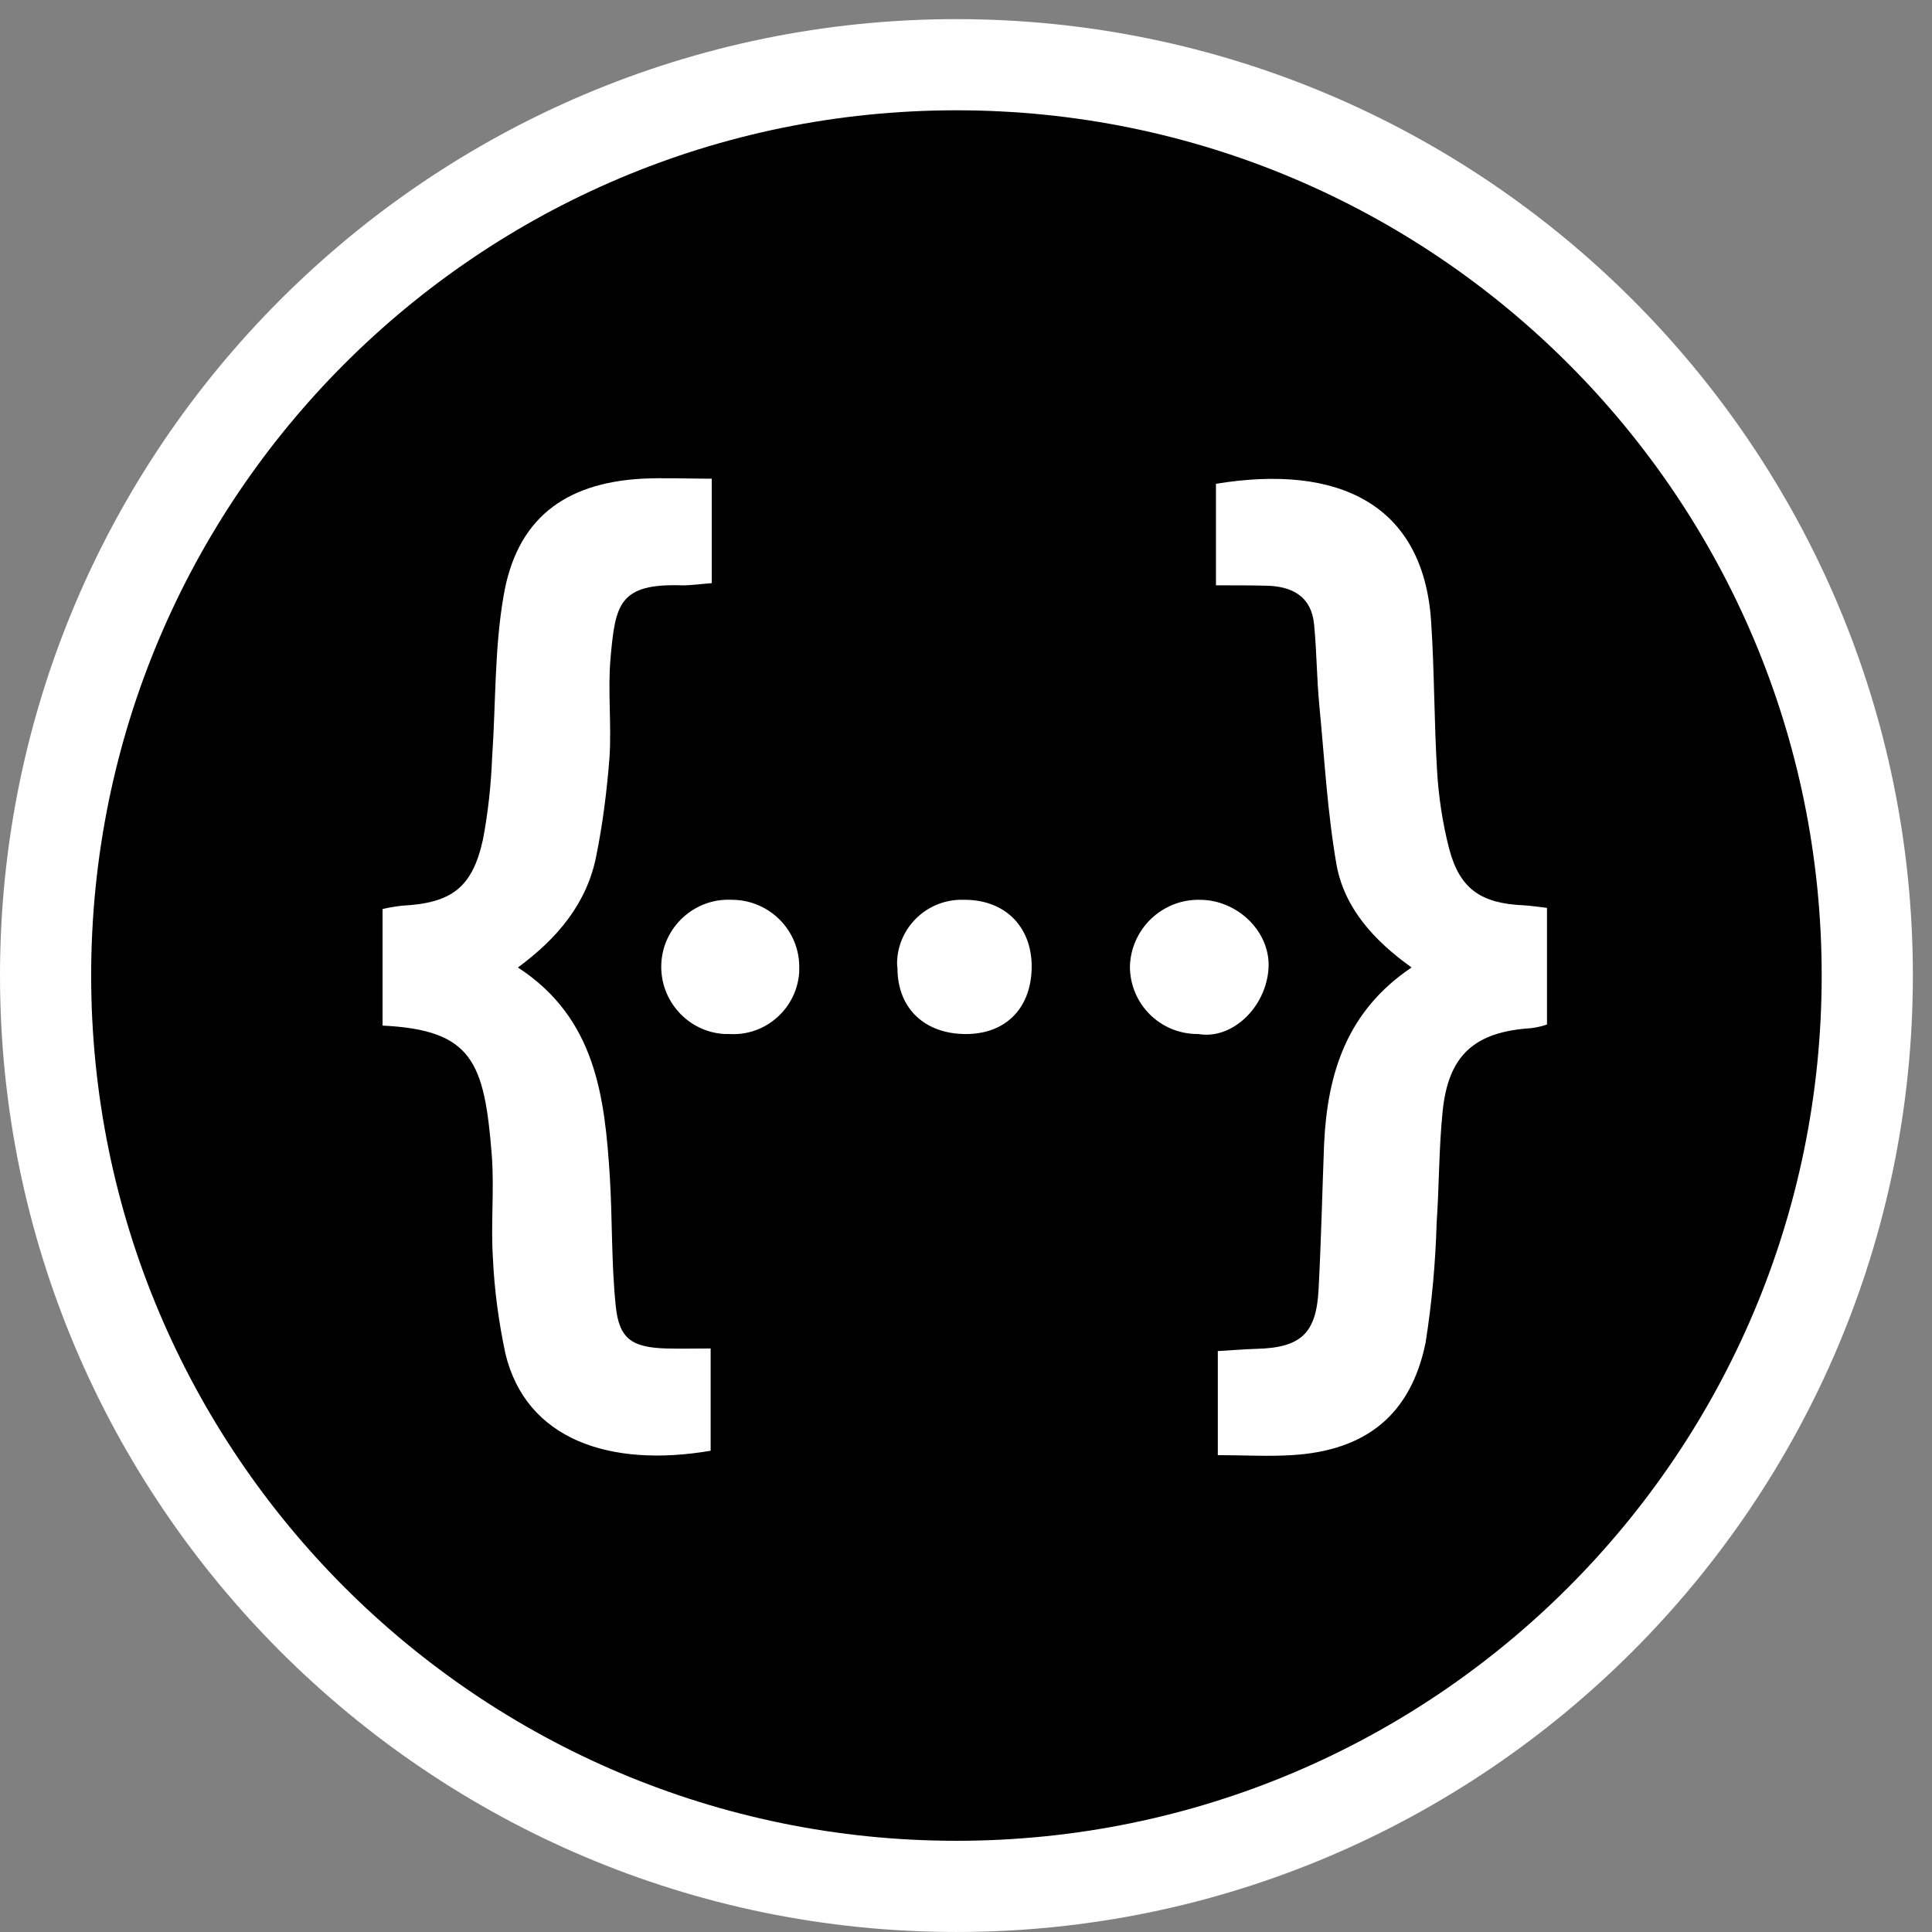 <svg width="101" height="101" viewBox="0 0 101 101" fill="none" xmlns="http://www.w3.org/2000/svg">
<rect x="0" y="0" width="101" height="101" fill="#808080" stroke="none"/>
<g id="swagger">
<g id="swagger_2">
<path id="Vector" d="M50.617 98.231C24.361 98.231 3 76.872 3 50.615C3 24.359 24.361 3 50.617 3C76.872 3 98.234 24.361 98.234 50.616C98.234 76.872 76.872 98.231 50.617 98.231Z" fill="#000000"/>
<path id="Vector_2" d="M49.999 5.766C74.982 5.766 95.233 26.017 95.233 50.999C95.233 75.98 74.982 96.232 49.999 96.232C25.018 96.232 4.766 75.98 4.766 50.999C4.766 26.018 25.018 5.766 49.999 5.766ZM49.999 1C22.43 1 0 23.429 0 50.999C0 78.569 22.43 100.999 49.999 100.999C77.569 100.999 100 78.569 100 50.999C100 23.429 77.569 1 49.999 1Z" fill="#ffffff"/>
<path id="Vector_3" d="M31.919 34.388C31.765 36.099 31.976 37.868 31.863 39.598C31.728 41.329 31.516 43.041 31.17 44.752C30.689 47.193 29.17 49.039 27.075 50.577C31.152 53.231 31.613 57.345 31.881 61.517C32.016 63.767 31.958 66.036 32.189 68.266C32.362 69.996 33.035 70.438 34.824 70.495C35.554 70.514 36.303 70.495 37.151 70.495V75.841C31.863 76.744 27.499 75.245 26.422 70.765C26.075 69.131 25.844 67.458 25.768 65.766C25.652 63.978 25.844 62.19 25.71 60.402C25.325 55.499 24.69 53.846 20 53.615V47.52C20.346 47.443 20.673 47.385 21.018 47.347C23.595 47.212 24.69 46.424 25.248 43.886C25.518 42.464 25.672 41.022 25.729 39.56C25.922 36.773 25.845 33.928 26.325 31.159C26.997 27.179 29.459 25.256 33.554 25.025C34.708 24.967 35.881 25.025 37.208 25.025V30.486C36.65 30.525 36.169 30.601 35.669 30.601C32.343 30.485 32.169 31.62 31.919 34.388ZM38.322 47.039H38.245C36.322 46.943 34.669 48.443 34.572 50.365C34.476 52.307 35.975 53.962 37.898 54.056H38.129C40.033 54.172 41.666 52.71 41.782 50.807V50.615C41.821 48.673 40.264 47.078 38.322 47.039ZM50.377 47.039C48.512 46.981 46.954 48.443 46.897 50.288C46.897 50.404 46.897 50.5 46.917 50.615C46.917 52.711 48.339 54.057 50.493 54.057C52.608 54.057 53.935 52.673 53.935 50.5C53.915 48.404 52.511 47.02 50.377 47.039ZM62.721 47.039C60.761 47 59.126 48.559 59.069 50.519C59.069 52.48 60.645 54.056 62.606 54.056H62.645C64.414 54.364 66.202 52.653 66.317 50.596C66.412 48.692 64.682 47.039 62.721 47.039ZM79.66 47.327C77.429 47.231 76.314 46.482 75.757 44.366C75.41 43.02 75.2 41.616 75.123 40.232C74.969 37.656 74.988 35.06 74.815 32.483C74.411 26.37 69.99 24.236 63.567 25.292V30.599C64.585 30.599 65.374 30.599 66.163 30.618C67.528 30.637 68.566 31.157 68.7 32.676C68.835 34.06 68.835 35.464 68.97 36.868C69.24 39.656 69.393 42.482 69.874 45.231C70.297 47.5 71.855 49.192 73.795 50.576C70.393 52.864 69.393 56.132 69.22 59.805C69.124 62.324 69.066 64.862 68.932 67.4C68.816 69.707 68.01 70.456 65.683 70.514C65.029 70.533 64.395 70.591 63.664 70.63V76.071C65.029 76.071 66.278 76.148 67.528 76.071C71.412 75.84 73.757 73.957 74.527 70.188C74.854 68.111 75.046 66.016 75.104 63.92C75.238 61.997 75.22 60.055 75.412 58.152C75.699 55.172 77.065 53.941 80.045 53.75C80.334 53.711 80.603 53.654 80.873 53.558V47.462C80.372 47.404 80.025 47.347 79.66 47.327Z" fill="#ffffff"/>
</g>
</g>
</svg>
